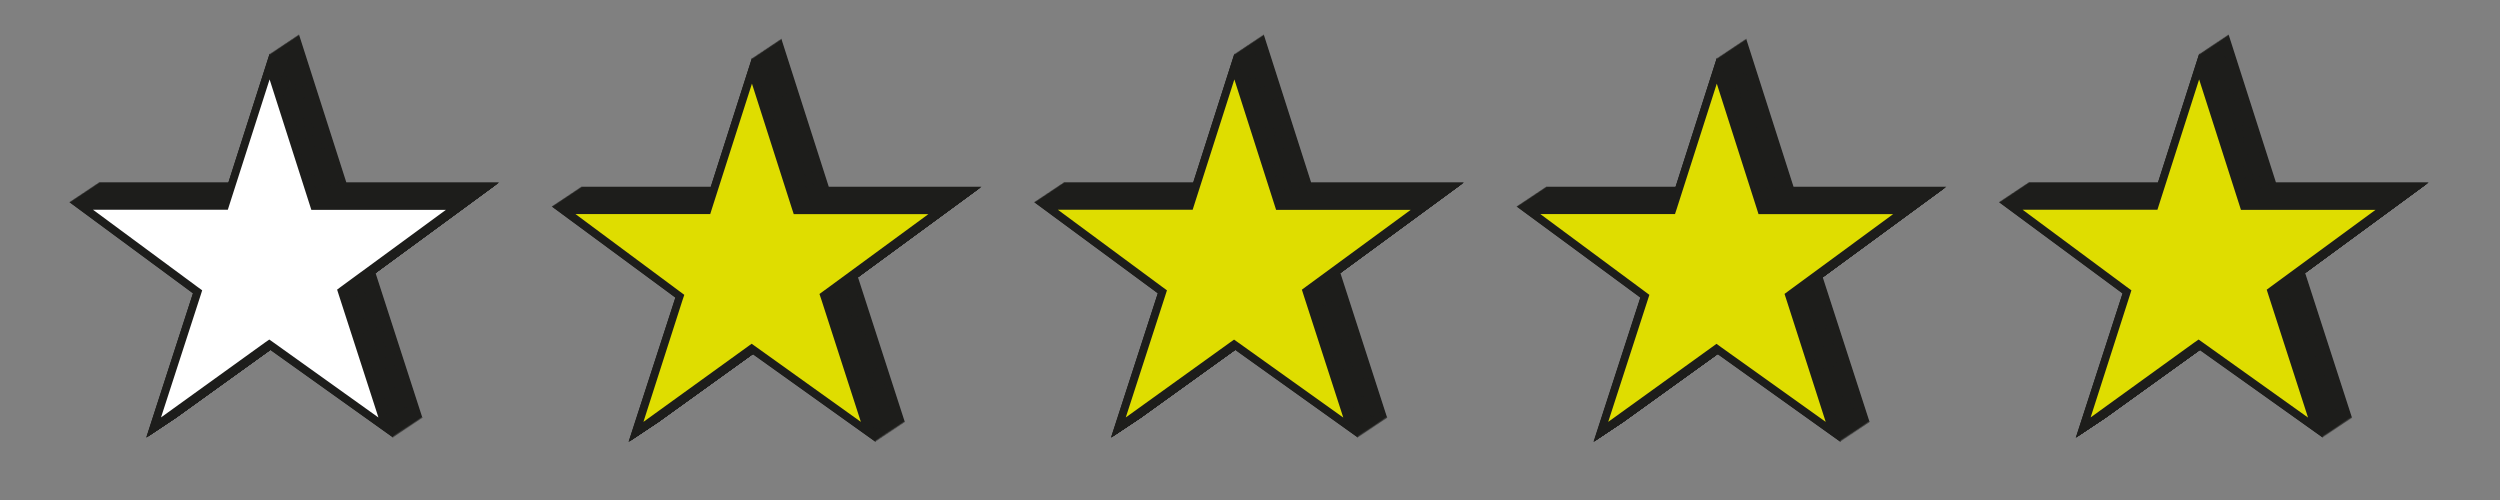 <svg xmlns="http://www.w3.org/2000/svg" viewBox="0 0 320 64"><rect x="0" y="0" width="320" height="64" fill="#808080" stroke="none"/><defs><style>.cls-1{fill:#1d1d1b;}.cls-2{fill:#fff;}.cls-3{fill:#dfdd00;}</style></defs><g id="Stars"><polygon class="cls-1" points="12.63 23.35 32.18 23.35 38.26 4.39 44.33 23.35 63.88 23.35 48.07 34.95 54.08 53.52 38.22 42.19 22.47 53.52 28.45 35.04 12.63 23.35"/><polygon class="cls-1" points="12.55 23.4 32.11 23.4 38.18 4.44 44.25 23.4 63.81 23.4 48 35 54 53.57 38.14 42.24 22.39 53.57 28.38 35.09 12.55 23.4"/><polygon class="cls-1" points="12.48 23.45 32.03 23.45 38.1 4.49 44.18 23.45 63.73 23.45 47.92 35.05 53.93 53.62 38.07 42.29 22.32 53.62 28.3 35.14 12.48 23.45"/><polygon class="cls-1" points="12.4 23.5 31.96 23.5 38.03 4.54 44.1 23.5 63.66 23.5 47.85 35.1 53.85 53.67 37.99 42.34 22.24 53.67 28.23 35.19 12.4 23.5"/><polygon class="cls-1" points="12.33 23.55 31.88 23.55 37.95 4.59 44.03 23.55 63.59 23.55 47.77 35.15 53.78 53.72 37.92 42.39 22.17 53.72 28.16 35.24 12.33 23.55"/><polygon class="cls-1" points="12.25 23.6 31.81 23.6 37.88 4.64 43.95 23.6 63.51 23.6 47.7 35.2 53.7 53.77 37.84 42.44 22.09 53.77 28.08 35.29 12.25 23.6"/><polygon class="cls-1" points="12.18 23.65 31.73 23.65 37.8 4.69 43.88 23.65 63.44 23.65 47.62 35.25 53.63 53.82 37.77 42.49 22.02 53.82 28 35.34 12.18 23.65"/><polygon class="cls-1" points="12.1 23.7 31.66 23.7 37.73 4.74 43.8 23.7 63.36 23.7 47.55 35.3 53.55 53.87 37.69 42.54 21.94 53.87 27.93 35.39 12.1 23.7"/><polygon class="cls-1" points="12.03 23.75 31.58 23.75 37.66 4.79 43.73 23.75 63.28 23.75 47.47 35.35 53.48 53.92 37.62 42.59 21.87 53.92 27.86 35.44 12.03 23.75"/><polygon class="cls-1" points="11.95 23.8 31.51 23.8 37.58 4.84 43.65 23.8 63.21 23.8 47.4 35.4 53.4 53.97 37.54 42.64 21.79 53.97 27.78 35.49 11.95 23.8"/><polygon class="cls-1" points="11.88 23.85 31.43 23.85 37.51 4.89 43.58 23.85 63.13 23.85 47.32 35.45 53.33 54.02 37.47 42.69 21.72 54.02 27.7 35.54 11.88 23.85"/><polygon class="cls-1" points="11.8 23.9 31.36 23.9 37.43 4.94 43.5 23.9 63.06 23.9 47.25 35.5 53.25 54.07 37.39 42.74 21.64 54.07 27.63 35.59 11.8 23.9"/><polygon class="cls-1" points="11.73 23.95 31.28 23.95 37.35 4.99 43.43 23.95 62.98 23.95 47.17 35.55 53.18 54.12 37.32 42.79 21.57 54.12 27.55 35.64 11.73 23.95"/><polygon class="cls-1" points="11.65 24 31.21 24 37.28 5.04 43.35 24 62.91 24 47.1 35.6 53.1 54.17 37.24 42.84 21.49 54.17 27.48 35.69 11.65 24"/><polygon class="cls-1" points="11.58 24.05 31.13 24.05 37.2 5.09 43.28 24.05 62.84 24.05 47.02 35.65 53.03 54.22 37.17 42.89 21.42 54.22 27.41 35.74 11.58 24.05"/><polygon class="cls-1" points="11.5 24.1 31.06 24.1 37.13 5.14 43.2 24.1 62.76 24.1 46.95 35.7 52.95 54.27 37.09 42.94 21.34 54.27 27.33 35.79 11.5 24.1"/><polygon class="cls-1" points="11.43 24.15 30.98 24.15 37.05 5.19 43.13 24.15 62.69 24.15 46.87 35.75 52.88 54.32 37.02 42.99 21.27 54.32 27.25 35.84 11.43 24.15"/><polygon class="cls-1" points="11.35 24.2 30.91 24.2 36.98 5.24 43.05 24.2 62.61 24.2 46.8 35.8 52.8 54.37 36.94 43.04 21.19 54.37 27.18 35.89 11.35 24.2"/><polygon class="cls-1" points="11.28 24.25 30.83 24.25 36.91 5.29 42.98 24.25 62.53 24.25 46.72 35.85 52.73 54.42 36.87 43.09 21.12 54.42 27.11 35.94 11.28 24.25"/><polygon class="cls-1" points="11.2 24.3 30.76 24.3 36.83 5.34 42.9 24.3 62.46 24.3 46.65 35.9 52.65 54.47 36.79 43.14 21.04 54.47 27.03 35.99 11.2 24.3"/><polygon class="cls-1" points="11.13 24.35 30.68 24.35 36.76 5.39 42.83 24.35 62.38 24.35 46.57 35.95 52.58 54.52 36.72 43.19 20.97 54.52 26.95 36.04 11.13 24.35"/><polygon class="cls-1" points="11.05 24.4 30.61 24.4 36.68 5.44 42.75 24.4 62.31 24.4 46.5 36 52.5 54.57 36.64 43.24 20.89 54.57 26.88 36.09 11.05 24.4"/><polygon class="cls-1" points="10.98 24.45 30.53 24.45 36.6 5.49 42.68 24.45 62.23 24.45 46.42 36.05 52.43 54.62 36.57 43.29 20.82 54.62 26.8 36.14 10.98 24.45"/><polygon class="cls-1" points="10.9 24.5 30.46 24.5 36.53 5.54 42.6 24.5 62.16 24.5 46.35 36.1 52.35 54.67 36.49 43.34 20.74 54.67 26.73 36.19 10.9 24.5"/><polygon class="cls-1" points="10.83 24.55 30.38 24.55 36.45 5.59 42.53 24.55 62.09 24.55 46.27 36.15 52.28 54.72 36.42 43.39 20.67 54.72 26.66 36.24 10.83 24.55"/><polygon class="cls-1" points="10.75 24.6 30.31 24.6 36.38 5.64 42.45 24.6 62.01 24.6 46.2 36.2 52.2 54.77 36.34 43.44 20.59 54.77 26.58 36.29 10.75 24.6"/><polygon class="cls-1" points="10.68 24.65 30.23 24.65 36.3 5.69 42.38 24.65 61.94 24.65 46.12 36.25 52.13 54.82 36.27 43.49 20.52 54.82 26.5 36.34 10.68 24.65"/><polygon class="cls-1" points="10.6 24.7 30.16 24.7 36.23 5.74 42.3 24.7 61.86 24.7 46.05 36.3 52.05 54.87 36.19 43.54 20.44 54.87 26.43 36.39 10.6 24.7"/><polygon class="cls-1" points="10.53 24.75 30.08 24.75 36.16 5.79 42.23 24.75 61.78 24.75 45.97 36.35 51.98 54.92 36.12 43.59 20.37 54.92 26.36 36.44 10.53 24.75"/><polygon class="cls-1" points="10.45 24.8 30.01 24.8 36.08 5.84 42.15 24.8 61.71 24.8 45.9 36.4 51.9 54.97 36.04 43.64 20.29 54.97 26.28 36.49 10.45 24.8"/><polygon class="cls-1" points="10.38 24.85 29.93 24.85 36.01 5.89 42.08 24.85 61.63 24.85 45.82 36.45 51.83 55.02 35.97 43.69 20.22 55.02 26.2 36.54 10.38 24.85"/><polygon class="cls-1" points="10.3 24.9 29.86 24.9 35.93 5.94 42 24.9 61.56 24.9 45.75 36.5 51.75 55.07 35.89 43.74 20.14 55.07 26.13 36.59 10.3 24.9"/><polygon class="cls-1" points="10.23 24.95 29.78 24.95 35.85 5.99 41.93 24.95 61.48 24.95 45.67 36.55 51.68 55.12 35.82 43.79 20.07 55.12 26.05 36.64 10.23 24.95"/><polygon class="cls-1" points="10.15 25 29.71 25 35.78 6.04 41.85 25 61.41 25 45.6 36.6 51.6 55.17 35.74 43.84 19.99 55.17 25.98 36.69 10.15 25"/><polygon class="cls-1" points="10.08 25.05 29.63 25.05 35.7 6.09 41.78 25.05 61.34 25.05 45.52 36.65 51.53 55.22 35.67 43.89 19.92 55.22 25.91 36.74 10.08 25.05"/><polygon class="cls-1" points="10 25.1 29.56 25.1 35.63 6.14 41.7 25.1 61.26 25.1 45.45 36.7 51.45 55.27 35.59 43.94 19.84 55.27 25.83 36.79 10 25.1"/><polygon class="cls-1" points="9.93 25.15 29.48 25.15 35.55 6.19 41.63 25.15 61.19 25.15 45.37 36.75 51.38 55.32 35.52 43.99 19.77 55.32 25.75 36.84 9.93 25.15"/><polygon class="cls-1" points="9.85 25.2 29.41 25.2 35.48 6.24 41.55 25.2 61.11 25.2 45.3 36.8 51.3 55.37 35.44 44.04 19.69 55.37 25.68 36.89 9.85 25.2"/><polygon class="cls-1" points="9.78 25.25 29.33 25.25 35.41 6.29 41.48 25.25 61.03 25.25 45.22 36.85 51.23 55.42 35.37 44.09 19.62 55.42 25.61 36.94 9.78 25.25"/><polygon class="cls-1" points="9.7 25.3 29.26 25.3 35.33 6.34 41.4 25.3 60.96 25.3 45.15 36.9 51.15 55.47 35.29 44.14 19.54 55.47 25.53 36.99 9.7 25.3"/><polygon class="cls-1" points="9.63 25.35 29.18 25.35 35.26 6.39 41.33 25.35 60.88 25.35 45.07 36.95 51.08 55.52 35.22 44.19 19.47 55.52 25.45 37.04 9.63 25.35"/><polygon class="cls-1" points="9.55 25.4 29.11 25.4 35.18 6.44 41.25 25.4 60.81 25.4 45 37 51 55.57 35.14 44.24 19.39 55.57 25.38 37.09 9.55 25.4"/><polygon class="cls-1" points="9.48 25.45 29.03 25.45 35.1 6.49 41.18 25.45 60.73 25.45 44.92 37.05 50.93 55.62 35.07 44.29 19.32 55.62 25.3 37.14 9.48 25.45"/><polygon class="cls-1" points="9.4 25.5 28.96 25.5 35.03 6.54 41.1 25.5 60.66 25.5 44.85 37.1 50.85 55.67 34.99 44.34 19.24 55.67 25.23 37.19 9.4 25.5"/><polygon class="cls-1" points="9.33 25.55 28.88 25.55 34.95 6.59 41.03 25.55 60.59 25.55 44.77 37.15 50.78 55.72 34.92 44.39 19.17 55.72 25.16 37.24 9.33 25.55"/><polygon class="cls-1" points="9.25 25.6 28.81 25.6 34.88 6.64 40.95 25.6 60.51 25.6 44.7 37.2 50.7 55.77 34.84 44.44 19.09 55.77 25.08 37.29 9.25 25.6"/><polygon class="cls-1" points="9.18 25.65 28.73 25.65 34.8 6.69 40.88 25.65 60.44 25.65 44.62 37.25 50.63 55.82 34.77 44.49 19.02 55.82 25 37.34 9.18 25.65"/><polygon class="cls-1" points="9.1 25.7 28.66 25.7 34.73 6.74 40.8 25.7 60.36 25.7 44.55 37.3 50.55 55.87 34.69 44.54 18.94 55.87 24.93 37.39 9.1 25.7"/><polygon class="cls-1" points="9.03 25.75 28.58 25.75 34.66 6.79 40.73 25.75 60.28 25.75 44.47 37.35 50.48 55.92 34.62 44.59 18.87 55.92 24.86 37.44 9.03 25.75"/><polygon class="cls-1" points="8.95 25.8 28.51 25.8 34.58 6.84 40.65 25.8 60.21 25.8 44.4 37.4 50.4 55.97 34.54 44.64 18.79 55.97 24.78 37.49 8.95 25.8"/><polygon class="cls-1" points="8.88 25.85 28.43 25.85 34.51 6.89 40.58 25.85 60.13 25.85 44.32 37.45 50.33 56.02 34.47 44.69 18.72 56.02 24.7 37.54 8.88 25.85"/><polygon class="cls-2" points="34.47 44.07 19.66 54.72 25.29 37.35 10.39 26.35 28.8 26.35 34.51 8.53 40.21 26.35 58.61 26.35 43.73 37.26 49.39 54.73 34.47 44.07"/><path class="cls-1" d="M34.51,10.17l5.12,16,.22.69H57.08L43.73,36.64l-.58.43.22.69,5.07,15.68L35.05,43.87l-.58-.41-.59.41L20.61,53.43l5.05-15.58.22-.69-.58-.42L11.91,26.85H29.16l.22-.69,5.13-16m0-3.28-6.08,19H8.88L24.7,37.54,18.72,56,34.47,44.69,50.33,56l-6-18.57,15.81-11.6H40.58l-6.07-19Z"/><polygon class="cls-1" points="74.37 23.9 93.93 23.9 100 4.93 106.08 23.9 125.63 23.9 109.82 35.49 115.83 54.06 99.97 42.73 84.22 54.06 90.2 35.59 74.37 23.9"/><polygon class="cls-1" points="74.3 23.95 93.85 23.95 99.93 4.99 106 23.95 125.56 23.95 109.74 35.55 115.75 54.12 99.89 42.78 84.14 54.12 90.13 35.63 74.3 23.95"/><polygon class="cls-1" points="74.22 24 93.78 24 99.85 5.04 105.93 24 125.48 24 109.67 35.59 115.67 54.16 99.82 42.83 84.07 54.16 90.05 35.69 74.22 24"/><polygon class="cls-1" points="74.15 24.05 93.7 24.05 99.78 5.08 105.85 24.05 125.41 24.05 109.59 35.65 115.6 54.22 99.74 42.88 83.99 54.22 89.98 35.73 74.15 24.05"/><polygon class="cls-1" points="74.07 24.1 93.63 24.1 99.7 5.13 105.78 24.1 125.33 24.1 109.52 35.7 115.53 54.27 99.67 42.93 83.92 54.27 89.9 35.78 74.07 24.1"/><polygon class="cls-1" points="74 24.15 93.55 24.15 99.63 5.18 105.7 24.15 125.26 24.15 109.44 35.74 115.45 54.31 99.59 42.98 83.84 54.31 89.83 35.84 74 24.15"/><polygon class="cls-1" points="73.92 24.2 93.48 24.2 99.55 5.24 105.63 24.2 125.18 24.2 109.37 35.8 115.38 54.37 99.52 43.03 83.77 54.37 89.75 35.88 73.92 24.2"/><polygon class="cls-1" points="73.85 24.25 93.4 24.25 99.48 5.29 105.55 24.25 125.11 24.25 109.29 35.84 115.3 54.41 99.44 43.08 83.69 54.41 89.68 35.94 73.85 24.25"/><polygon class="cls-1" points="73.77 24.3 93.33 24.3 99.4 5.33 105.48 24.3 125.03 24.3 109.22 35.9 115.22 54.47 99.37 43.13 83.62 54.47 89.6 35.98 73.77 24.3"/><polygon class="cls-1" points="73.7 24.35 93.25 24.35 99.33 5.38 105.4 24.35 124.96 24.35 109.14 35.95 115.15 54.52 99.29 43.18 83.54 54.52 89.53 36.03 73.7 24.35"/><polygon class="cls-1" points="73.62 24.4 93.18 24.4 99.25 5.43 105.33 24.4 124.88 24.4 109.07 35.99 115.08 54.56 99.22 43.23 83.47 54.56 89.45 36.09 73.62 24.4"/><polygon class="cls-1" points="73.55 24.45 93.1 24.45 99.18 5.49 105.25 24.45 124.81 24.45 108.99 36.05 115 54.62 99.14 43.28 83.39 54.62 89.38 36.13 73.55 24.45"/><polygon class="cls-1" points="73.47 24.5 93.03 24.5 99.1 5.54 105.18 24.5 124.73 24.5 108.92 36.09 114.92 54.66 99.07 43.33 83.32 54.66 89.3 36.19 73.47 24.5"/><polygon class="cls-1" points="73.4 24.55 92.95 24.55 99.03 5.58 105.1 24.55 124.66 24.55 108.84 36.15 114.85 54.72 98.99 43.38 83.24 54.72 89.23 36.23 73.4 24.55"/><polygon class="cls-1" points="73.32 24.6 92.88 24.6 98.95 5.63 105.03 24.6 124.58 24.6 108.77 36.2 114.78 54.77 98.92 43.43 83.17 54.77 89.15 36.28 73.32 24.6"/><polygon class="cls-1" points="73.25 24.65 92.8 24.65 98.88 5.68 104.95 24.65 124.51 24.65 108.69 36.24 114.7 54.81 98.84 43.48 83.09 54.81 89.08 36.34 73.25 24.65"/><polygon class="cls-1" points="73.17 24.7 92.73 24.7 98.8 5.74 104.88 24.7 124.43 24.7 108.62 36.3 114.63 54.87 98.77 43.53 83.02 54.87 89 36.38 73.17 24.7"/><polygon class="cls-1" points="73.1 24.75 92.65 24.75 98.73 5.79 104.8 24.75 124.36 24.75 108.54 36.34 114.55 54.91 98.69 43.58 82.94 54.91 88.93 36.44 73.1 24.75"/><polygon class="cls-1" points="73.02 24.8 92.58 24.8 98.65 5.83 104.73 24.8 124.28 24.8 108.47 36.4 114.47 54.97 98.62 43.63 82.87 54.97 88.85 36.48 73.02 24.8"/><polygon class="cls-1" points="72.95 24.85 92.5 24.85 98.58 5.88 104.65 24.85 124.21 24.85 108.39 36.45 114.4 55.02 98.54 43.68 82.79 55.02 88.78 36.53 72.95 24.85"/><polygon class="cls-1" points="72.87 24.9 92.43 24.9 98.5 5.93 104.58 24.9 124.13 24.9 108.32 36.49 114.33 55.06 98.47 43.73 82.72 55.06 88.7 36.59 72.87 24.9"/><polygon class="cls-1" points="72.8 24.95 92.35 24.95 98.43 5.99 104.5 24.95 124.06 24.95 108.24 36.55 114.25 55.12 98.39 43.78 82.64 55.12 88.63 36.63 72.8 24.95"/><polygon class="cls-1" points="72.72 25 92.28 25 98.35 6.04 104.43 25 123.98 25 108.17 36.59 114.17 55.16 98.32 43.83 82.57 55.16 88.55 36.69 72.72 25"/><polygon class="cls-1" points="72.65 25.05 92.2 25.05 98.28 6.08 104.35 25.05 123.91 25.05 108.09 36.65 114.1 55.22 98.24 43.88 82.49 55.22 88.48 36.73 72.65 25.05"/><polygon class="cls-1" points="72.57 25.1 92.13 25.1 98.2 6.13 104.28 25.1 123.83 25.1 108.02 36.7 114.03 55.27 98.17 43.93 82.42 55.27 88.4 36.78 72.57 25.1"/><polygon class="cls-1" points="72.5 25.15 92.05 25.15 98.13 6.18 104.2 25.15 123.76 25.15 107.94 36.74 113.95 55.31 98.09 43.98 82.34 55.31 88.33 36.84 72.5 25.15"/><polygon class="cls-1" points="72.42 25.2 91.98 25.2 98.05 6.24 104.13 25.2 123.68 25.2 107.87 36.8 113.88 55.37 98.02 44.03 82.27 55.37 88.25 36.88 72.42 25.2"/><polygon class="cls-1" points="72.35 25.25 91.9 25.25 97.98 6.29 104.05 25.25 123.61 25.25 107.79 36.84 113.8 55.41 97.94 44.08 82.19 55.41 88.18 36.94 72.35 25.25"/><polygon class="cls-1" points="72.27 25.3 91.83 25.3 97.9 6.33 103.98 25.3 123.53 25.3 107.72 36.9 113.72 55.47 97.87 44.13 82.12 55.47 88.1 36.98 72.27 25.3"/><polygon class="cls-1" points="72.2 25.35 91.75 25.35 97.83 6.38 103.9 25.35 123.46 25.35 107.64 36.95 113.65 55.52 97.79 44.18 82.04 55.52 88.03 37.03 72.2 25.35"/><polygon class="cls-1" points="72.12 25.4 91.68 25.4 97.75 6.43 103.83 25.4 123.38 25.4 107.57 36.99 113.58 55.56 97.72 44.23 81.97 55.56 87.95 37.09 72.12 25.4"/><polygon class="cls-1" points="72.05 25.45 91.6 25.45 97.68 6.49 103.75 25.45 123.31 25.45 107.49 37.05 113.5 55.62 97.64 44.28 81.89 55.62 87.88 37.13 72.05 25.45"/><polygon class="cls-1" points="71.97 25.5 91.53 25.5 97.6 6.54 103.68 25.5 123.23 25.5 107.42 37.09 113.42 55.66 97.57 44.33 81.82 55.66 87.8 37.19 71.97 25.5"/><polygon class="cls-1" points="71.9 25.55 91.45 25.55 97.53 6.58 103.6 25.55 123.16 25.55 107.34 37.15 113.35 55.72 97.49 44.38 81.74 55.72 87.73 37.23 71.9 25.55"/><polygon class="cls-1" points="71.82 25.6 91.38 25.6 97.45 6.63 103.53 25.6 123.08 25.6 107.27 37.2 113.28 55.77 97.42 44.43 81.67 55.77 87.65 37.28 71.82 25.6"/><polygon class="cls-1" points="71.75 25.65 91.3 25.65 97.38 6.68 103.45 25.65 123.01 25.65 107.19 37.24 113.2 55.81 97.34 44.48 81.59 55.81 87.58 37.34 71.75 25.65"/><polygon class="cls-1" points="71.67 25.7 91.23 25.7 97.3 6.74 103.38 25.7 122.93 25.7 107.12 37.3 113.13 55.87 97.27 44.53 81.52 55.87 87.5 37.38 71.67 25.7"/><polygon class="cls-1" points="71.6 25.75 91.15 25.75 97.23 6.79 103.3 25.75 122.86 25.75 107.04 37.34 113.05 55.91 97.19 44.58 81.44 55.91 87.43 37.44 71.6 25.75"/><polygon class="cls-1" points="71.52 25.8 91.08 25.8 97.15 6.83 103.23 25.8 122.78 25.8 106.97 37.4 112.97 55.97 97.12 44.63 81.37 55.97 87.35 37.48 71.52 25.8"/><polygon class="cls-1" points="71.45 25.85 91 25.85 97.08 6.88 103.15 25.85 122.71 25.85 106.89 37.45 112.9 56.02 97.04 44.68 81.29 56.02 87.28 37.53 71.45 25.85"/><polygon class="cls-1" points="71.37 25.9 90.93 25.9 97 6.93 103.08 25.9 122.63 25.9 106.82 37.49 112.83 56.06 96.97 44.73 81.22 56.06 87.2 37.59 71.37 25.9"/><polygon class="cls-1" points="71.3 25.95 90.85 25.95 96.93 6.99 103 25.95 122.56 25.95 106.74 37.55 112.75 56.12 96.89 44.78 81.14 56.12 87.13 37.63 71.3 25.95"/><polygon class="cls-1" points="71.22 26 90.78 26 96.85 7.04 102.93 26 122.48 26 106.67 37.59 112.67 56.16 96.82 44.83 81.07 56.16 87.05 37.69 71.22 26"/><polygon class="cls-1" points="71.15 26.05 90.7 26.05 96.78 7.08 102.85 26.05 122.41 26.05 106.59 37.65 112.6 56.22 96.74 44.88 80.99 56.22 86.98 37.73 71.15 26.05"/><polygon class="cls-1" points="71.07 26.1 90.63 26.1 96.7 7.13 102.78 26.1 122.33 26.1 106.52 37.7 112.53 56.27 96.67 44.93 80.92 56.27 86.9 37.78 71.07 26.1"/><polygon class="cls-1" points="71 26.15 90.55 26.15 96.63 7.18 102.7 26.15 122.26 26.15 106.44 37.74 112.45 56.31 96.59 44.98 80.84 56.31 86.83 37.84 71 26.15"/><polygon class="cls-1" points="70.92 26.2 90.48 26.2 96.55 7.24 102.63 26.2 122.18 26.2 106.37 37.8 112.38 56.37 96.52 45.03 80.77 56.37 86.75 37.88 70.92 26.2"/><polygon class="cls-1" points="70.85 26.25 90.4 26.25 96.48 7.29 102.55 26.25 122.11 26.25 106.29 37.84 112.3 56.41 96.44 45.08 80.69 56.41 86.68 37.94 70.85 26.25"/><polygon class="cls-1" points="70.77 26.3 90.33 26.3 96.4 7.33 102.48 26.3 122.03 26.3 106.22 37.9 112.22 56.47 96.37 45.13 80.62 56.47 86.6 37.98 70.77 26.3"/><polygon class="cls-1" points="70.7 26.35 90.25 26.35 96.33 7.38 102.4 26.35 121.96 26.35 106.14 37.95 112.15 56.52 96.29 45.18 80.54 56.52 86.53 38.03 70.7 26.35"/><polygon class="cls-1" points="70.62 26.4 90.18 26.4 96.25 7.43 102.33 26.4 121.88 26.4 106.07 37.99 112.08 56.56 96.22 45.23 80.47 56.56 86.45 38.09 70.62 26.4"/><polygon class="cls-3" points="96.21 44.62 81.41 55.27 87.04 37.9 72.14 26.9 90.54 26.9 96.25 9.07 101.96 26.9 120.36 26.9 105.48 37.81 111.13 55.28 96.21 44.62"/><path class="cls-1" d="M96.25,10.71l5.12,16,.23.7h17.23l-13.35,9.79-.59.43.23.68L110.19,54,96.8,44.42,96.21,44l-.58.42L82.36,54l5-15.58.23-.68-.58-.43L73.66,27.4H90.91l.22-.7,5.12-16m0-3.27-6.07,19H70.62L86.45,38.09l-6,18.47L96.22,45.23l15.86,11.33-6-18.56,15.81-11.6H102.33l-6.08-19Z"/><polygon class="cls-1" points="136.12 23.35 155.68 23.35 161.75 4.39 167.82 23.35 187.38 23.35 171.57 34.95 177.57 53.52 161.71 42.19 145.96 53.52 151.95 35.04 136.12 23.35"/><polygon class="cls-1" points="136.04 23.4 155.6 23.4 161.68 4.44 167.75 23.4 187.31 23.4 171.49 35 177.5 53.57 161.64 42.24 145.89 53.57 151.87 35.09 136.04 23.4"/><polygon class="cls-1" points="135.97 23.45 155.53 23.45 161.6 4.49 167.67 23.45 187.23 23.45 171.42 35.05 177.42 53.62 161.56 42.29 145.81 53.62 151.8 35.14 135.97 23.45"/><polygon class="cls-1" points="135.9 23.5 155.45 23.5 161.53 4.54 167.6 23.5 187.16 23.5 171.34 35.1 177.35 53.67 161.49 42.34 145.74 53.67 151.72 35.19 135.9 23.5"/><polygon class="cls-1" points="135.82 23.55 155.38 23.55 161.45 4.59 167.52 23.55 187.08 23.55 171.27 35.15 177.27 53.72 161.41 42.39 145.66 53.72 151.65 35.24 135.82 23.55"/><polygon class="cls-1" points="135.75 23.6 155.3 23.6 161.38 4.64 167.45 23.6 187 23.6 171.19 35.2 177.2 53.77 161.34 42.44 145.59 53.77 151.57 35.29 135.75 23.6"/><polygon class="cls-1" points="135.67 23.65 155.23 23.65 161.3 4.69 167.37 23.65 186.93 23.65 171.12 35.25 177.12 53.82 161.26 42.49 145.51 53.82 151.5 35.34 135.67 23.65"/><polygon class="cls-1" points="135.59 23.7 155.15 23.7 161.22 4.74 167.3 23.7 186.85 23.7 171.04 35.3 177.05 53.87 161.19 42.54 145.44 53.87 151.42 35.39 135.59 23.7"/><polygon class="cls-1" points="135.52 23.75 155.08 23.75 161.15 4.79 167.22 23.75 186.78 23.75 170.97 35.35 176.97 53.92 161.11 42.59 145.36 53.92 151.35 35.44 135.52 23.75"/><polygon class="cls-1" points="135.44 23.8 155 23.8 161.07 4.84 167.15 23.8 186.71 23.8 170.89 35.4 176.9 53.97 161.04 42.64 145.29 53.97 151.27 35.49 135.44 23.8"/><polygon class="cls-1" points="135.37 23.85 154.93 23.85 161 4.89 167.07 23.85 186.63 23.85 170.82 35.45 176.82 54.02 160.96 42.69 145.21 54.02 151.2 35.54 135.37 23.85"/><polygon class="cls-1" points="135.29 23.9 154.85 23.9 160.93 4.94 167 23.9 186.56 23.9 170.74 35.5 176.75 54.07 160.89 42.74 145.14 54.07 151.12 35.59 135.29 23.9"/><polygon class="cls-1" points="135.22 23.95 154.78 23.95 160.85 4.99 166.92 23.95 186.48 23.95 170.67 35.55 176.67 54.12 160.81 42.79 145.06 54.12 151.05 35.64 135.22 23.95"/><polygon class="cls-1" points="135.15 24 154.7 24 160.78 5.04 166.85 24 186.41 24 170.59 35.6 176.6 54.17 160.74 42.84 144.99 54.17 150.97 35.69 135.15 24"/><polygon class="cls-1" points="135.07 24.05 154.63 24.05 160.7 5.09 166.77 24.05 186.33 24.05 170.52 35.65 176.52 54.22 160.66 42.89 144.91 54.22 150.9 35.74 135.07 24.05"/><polygon class="cls-1" points="135 24.1 154.55 24.1 160.63 5.14 166.7 24.1 186.25 24.1 170.44 35.7 176.45 54.27 160.59 42.94 144.84 54.27 150.82 35.79 135 24.1"/><polygon class="cls-1" points="134.92 24.15 154.48 24.15 160.55 5.19 166.62 24.15 186.18 24.15 170.37 35.75 176.37 54.32 160.51 42.99 144.76 54.32 150.75 35.84 134.92 24.15"/><polygon class="cls-1" points="134.84 24.2 154.4 24.2 160.47 5.24 166.55 24.2 186.1 24.2 170.29 35.8 176.3 54.37 160.44 43.04 144.69 54.37 150.67 35.89 134.84 24.2"/><polygon class="cls-1" points="134.77 24.25 154.33 24.25 160.4 5.29 166.47 24.25 186.03 24.25 170.22 35.85 176.22 54.42 160.36 43.09 144.61 54.42 150.6 35.94 134.77 24.25"/><polygon class="cls-1" points="134.69 24.3 154.25 24.3 160.32 5.34 166.4 24.3 185.96 24.3 170.14 35.9 176.15 54.47 160.29 43.14 144.54 54.47 150.52 35.99 134.69 24.3"/><polygon class="cls-1" points="134.62 24.35 154.18 24.35 160.25 5.39 166.32 24.35 185.88 24.35 170.07 35.95 176.07 54.52 160.21 43.19 144.46 54.52 150.45 36.04 134.62 24.35"/><polygon class="cls-1" points="134.54 24.4 154.1 24.4 160.18 5.44 166.25 24.4 185.81 24.4 169.99 36 176 54.57 160.14 43.24 144.39 54.57 150.37 36.09 134.54 24.4"/><polygon class="cls-1" points="134.47 24.45 154.03 24.45 160.1 5.49 166.17 24.45 185.73 24.45 169.92 36.05 175.92 54.62 160.06 43.29 144.31 54.62 150.3 36.14 134.47 24.45"/><polygon class="cls-1" points="134.4 24.5 153.95 24.5 160.03 5.54 166.1 24.5 185.66 24.5 169.84 36.1 175.85 54.67 159.99 43.34 144.24 54.67 150.22 36.19 134.4 24.5"/><polygon class="cls-1" points="134.32 24.55 153.88 24.55 159.95 5.59 166.02 24.55 185.58 24.55 169.77 36.15 175.77 54.72 159.91 43.39 144.16 54.72 150.15 36.24 134.32 24.55"/><polygon class="cls-1" points="134.25 24.6 153.8 24.6 159.88 5.64 165.95 24.6 185.5 24.6 169.69 36.2 175.7 54.77 159.84 43.44 144.09 54.77 150.07 36.29 134.25 24.6"/><polygon class="cls-1" points="134.17 24.65 153.73 24.65 159.8 5.69 165.87 24.65 185.43 24.65 169.62 36.25 175.62 54.82 159.76 43.49 144.01 54.82 150 36.34 134.17 24.65"/><polygon class="cls-1" points="134.09 24.7 153.65 24.7 159.72 5.74 165.8 24.7 185.35 24.7 169.54 36.3 175.55 54.87 159.69 43.54 143.94 54.87 149.92 36.39 134.09 24.7"/><polygon class="cls-1" points="134.02 24.75 153.58 24.75 159.65 5.79 165.72 24.75 185.28 24.75 169.47 36.35 175.47 54.92 159.61 43.59 143.86 54.92 149.85 36.44 134.02 24.75"/><polygon class="cls-1" points="133.94 24.8 153.5 24.8 159.57 5.84 165.65 24.8 185.21 24.8 169.39 36.4 175.4 54.97 159.54 43.64 143.79 54.97 149.77 36.49 133.94 24.8"/><polygon class="cls-1" points="133.87 24.85 153.43 24.85 159.5 5.89 165.57 24.85 185.13 24.85 169.32 36.45 175.32 55.02 159.46 43.69 143.71 55.02 149.7 36.54 133.87 24.85"/><polygon class="cls-1" points="133.79 24.9 153.35 24.9 159.43 5.94 165.5 24.9 185.06 24.9 169.24 36.5 175.25 55.07 159.39 43.74 143.64 55.07 149.62 36.59 133.79 24.9"/><polygon class="cls-1" points="133.72 24.95 153.28 24.95 159.35 5.99 165.42 24.95 184.98 24.95 169.17 36.55 175.17 55.12 159.31 43.79 143.56 55.12 149.55 36.64 133.72 24.95"/><polygon class="cls-1" points="133.65 25 153.2 25 159.28 6.04 165.35 25 184.91 25 169.09 36.6 175.1 55.17 159.24 43.84 143.49 55.17 149.47 36.69 133.65 25"/><polygon class="cls-1" points="133.57 25.05 153.13 25.05 159.2 6.09 165.27 25.05 184.83 25.05 169.02 36.65 175.02 55.22 159.16 43.89 143.41 55.22 149.4 36.74 133.57 25.05"/><polygon class="cls-1" points="133.5 25.1 153.05 25.1 159.13 6.14 165.2 25.1 184.75 25.1 168.94 36.7 174.95 55.27 159.09 43.94 143.34 55.27 149.32 36.79 133.5 25.1"/><polygon class="cls-1" points="133.42 25.15 152.98 25.15 159.05 6.19 165.12 25.15 184.68 25.15 168.87 36.75 174.87 55.32 159.01 43.99 143.26 55.32 149.25 36.84 133.42 25.15"/><polygon class="cls-1" points="133.34 25.2 152.9 25.2 158.97 6.24 165.05 25.2 184.6 25.2 168.79 36.8 174.8 55.37 158.94 44.04 143.19 55.37 149.17 36.89 133.34 25.2"/><polygon class="cls-1" points="133.27 25.25 152.83 25.25 158.9 6.29 164.97 25.25 184.53 25.25 168.72 36.85 174.72 55.42 158.86 44.09 143.11 55.42 149.1 36.94 133.27 25.25"/><polygon class="cls-1" points="133.19 25.3 152.75 25.3 158.82 6.34 164.9 25.3 184.46 25.3 168.64 36.9 174.65 55.47 158.79 44.14 143.04 55.47 149.02 36.99 133.19 25.3"/><polygon class="cls-1" points="133.12 25.35 152.68 25.35 158.75 6.39 164.82 25.35 184.38 25.35 168.57 36.95 174.57 55.52 158.71 44.19 142.96 55.52 148.95 37.04 133.12 25.35"/><polygon class="cls-1" points="133.04 25.4 152.6 25.4 158.68 6.44 164.75 25.4 184.31 25.4 168.49 37 174.5 55.57 158.64 44.24 142.89 55.57 148.87 37.09 133.04 25.4"/><polygon class="cls-1" points="132.97 25.45 152.53 25.45 158.6 6.49 164.67 25.45 184.23 25.45 168.42 37.05 174.42 55.62 158.56 44.29 142.81 55.62 148.8 37.14 132.97 25.45"/><polygon class="cls-1" points="132.9 25.5 152.45 25.5 158.53 6.54 164.6 25.5 184.16 25.5 168.34 37.1 174.35 55.67 158.49 44.34 142.74 55.67 148.72 37.19 132.9 25.5"/><polygon class="cls-1" points="132.82 25.55 152.38 25.55 158.45 6.59 164.52 25.55 184.08 25.55 168.27 37.15 174.27 55.72 158.41 44.39 142.66 55.72 148.65 37.24 132.82 25.55"/><polygon class="cls-1" points="132.75 25.6 152.3 25.6 158.38 6.64 164.45 25.6 184 25.6 168.19 37.2 174.2 55.77 158.34 44.44 142.59 55.77 148.57 37.29 132.75 25.6"/><polygon class="cls-1" points="132.67 25.65 152.23 25.65 158.3 6.69 164.37 25.65 183.93 25.65 168.12 37.25 174.12 55.82 158.26 44.49 142.51 55.82 148.5 37.34 132.67 25.65"/><polygon class="cls-1" points="132.59 25.7 152.15 25.7 158.22 6.74 164.3 25.7 183.85 25.7 168.04 37.3 174.05 55.87 158.19 44.54 142.44 55.87 148.42 37.39 132.59 25.7"/><polygon class="cls-1" points="132.52 25.75 152.08 25.75 158.15 6.79 164.22 25.75 183.78 25.75 167.97 37.35 173.97 55.92 158.11 44.59 142.36 55.92 148.35 37.44 132.52 25.75"/><polygon class="cls-1" points="132.44 25.8 152 25.8 158.07 6.84 164.15 25.8 183.71 25.8 167.89 37.4 173.9 55.97 158.04 44.64 142.29 55.97 148.27 37.49 132.44 25.8"/><polygon class="cls-1" points="132.37 25.85 151.93 25.85 158 6.89 164.07 25.85 183.63 25.85 167.82 37.45 173.82 56.02 157.96 44.69 142.21 56.02 148.2 37.54 132.37 25.85"/><polygon class="cls-3" points="157.96 44.07 143.16 54.72 148.79 37.35 133.89 26.35 152.29 26.35 158 8.53 163.71 26.35 182.1 26.35 167.23 37.26 172.88 54.73 157.96 44.07"/><path class="cls-1" d="M158,10.17l5.12,16,.22.69h17.23l-13.35,9.79-.58.43.22.69,5.08,15.68-13.4-9.57-.58-.41-.58.41L144.1,53.43l5.05-15.58.22-.69-.58-.42-13.38-9.89h17.25l.22-.69,5.12-16m0-3.28-6.07,19H132.37L148.2,37.54l-6,18.48L158,44.69,173.82,56l-6-18.57,15.81-11.6H164.07L158,6.89Z"/><polygon class="cls-1" points="197.87 23.9 217.42 23.9 223.5 4.93 229.57 23.9 249.13 23.9 233.31 35.49 239.32 54.06 223.46 42.73 207.71 54.06 213.7 35.59 197.87 23.9"/><polygon class="cls-1" points="197.79 23.95 217.35 23.95 223.42 4.99 229.5 23.95 249.05 23.95 233.24 35.55 239.25 54.12 223.38 42.78 207.64 54.12 213.62 35.63 197.79 23.95"/><polygon class="cls-1" points="197.72 24 217.27 24 223.35 5.04 229.42 24 248.98 24 233.16 35.59 239.17 54.16 223.31 42.83 207.56 54.16 213.55 35.69 197.72 24"/><polygon class="cls-1" points="197.64 24.05 217.2 24.05 223.27 5.08 229.35 24.05 248.9 24.05 233.09 35.65 239.09 54.22 223.24 42.88 207.49 54.22 213.47 35.73 197.64 24.05"/><polygon class="cls-1" points="197.57 24.1 217.12 24.1 223.2 5.13 229.27 24.1 248.83 24.1 233.01 35.7 239.02 54.27 223.16 42.93 207.41 54.27 213.4 35.78 197.57 24.1"/><polygon class="cls-1" points="197.49 24.15 217.05 24.15 223.12 5.18 229.2 24.15 248.75 24.15 232.94 35.74 238.94 54.31 223.09 42.98 207.34 54.31 213.32 35.84 197.49 24.15"/><polygon class="cls-1" points="197.42 24.2 216.97 24.2 223.05 5.24 229.12 24.2 248.68 24.2 232.86 35.8 238.87 54.37 223.01 43.03 207.26 54.37 213.25 35.88 197.42 24.2"/><polygon class="cls-1" points="197.34 24.25 216.9 24.25 222.97 5.29 229.05 24.25 248.6 24.25 232.79 35.84 238.79 54.41 222.94 43.08 207.19 54.41 213.17 35.94 197.34 24.25"/><polygon class="cls-1" points="197.27 24.3 216.82 24.3 222.9 5.33 228.97 24.3 248.53 24.3 232.71 35.9 238.72 54.47 222.86 43.13 207.11 54.47 213.1 35.98 197.27 24.3"/><polygon class="cls-1" points="197.19 24.35 216.75 24.35 222.82 5.38 228.9 24.35 248.45 24.35 232.64 35.95 238.65 54.52 222.78 43.18 207.04 54.52 213.02 36.03 197.19 24.35"/><polygon class="cls-1" points="197.12 24.4 216.67 24.4 222.75 5.43 228.82 24.4 248.38 24.4 232.56 35.99 238.57 54.56 222.71 43.23 206.96 54.56 212.95 36.09 197.12 24.4"/><polygon class="cls-1" points="197.04 24.45 216.6 24.45 222.67 5.49 228.75 24.45 248.3 24.45 232.49 36.05 238.5 54.62 222.63 43.28 206.89 54.62 212.87 36.13 197.04 24.45"/><polygon class="cls-1" points="196.97 24.5 216.52 24.5 222.6 5.54 228.67 24.5 248.23 24.5 232.41 36.09 238.42 54.66 222.56 43.33 206.81 54.66 212.8 36.19 196.97 24.5"/><polygon class="cls-1" points="196.89 24.55 216.45 24.55 222.52 5.58 228.6 24.55 248.15 24.55 232.34 36.15 238.34 54.72 222.49 43.38 206.74 54.72 212.72 36.23 196.89 24.55"/><polygon class="cls-1" points="196.82 24.6 216.37 24.6 222.45 5.63 228.52 24.6 248.08 24.6 232.26 36.2 238.27 54.77 222.41 43.43 206.66 54.77 212.65 36.28 196.82 24.6"/><polygon class="cls-1" points="196.74 24.65 216.3 24.65 222.37 5.68 228.45 24.65 248 24.65 232.19 36.24 238.19 54.81 222.34 43.48 206.59 54.81 212.57 36.34 196.74 24.65"/><polygon class="cls-1" points="196.67 24.7 216.22 24.7 222.3 5.74 228.37 24.7 247.93 24.7 232.11 36.3 238.12 54.87 222.26 43.53 206.51 54.87 212.5 36.38 196.67 24.7"/><polygon class="cls-1" points="196.59 24.75 216.15 24.75 222.22 5.79 228.3 24.75 247.85 24.75 232.04 36.34 238.04 54.91 222.19 43.58 206.44 54.91 212.42 36.44 196.59 24.75"/><polygon class="cls-1" points="196.52 24.8 216.07 24.8 222.15 5.83 228.22 24.8 247.78 24.8 231.96 36.4 237.97 54.97 222.11 43.63 206.36 54.97 212.35 36.48 196.52 24.8"/><polygon class="cls-1" points="196.44 24.85 216 24.85 222.07 5.88 228.15 24.85 247.7 24.85 231.89 36.45 237.9 55.02 222.03 43.68 206.29 55.02 212.27 36.53 196.44 24.85"/><polygon class="cls-1" points="196.37 24.9 215.92 24.9 222 5.93 228.07 24.9 247.63 24.9 231.81 36.49 237.82 55.06 221.96 43.73 206.21 55.06 212.2 36.59 196.37 24.9"/><polygon class="cls-1" points="196.29 24.95 215.85 24.95 221.92 5.99 228 24.95 247.55 24.95 231.74 36.55 237.75 55.12 221.88 43.78 206.14 55.12 212.12 36.63 196.29 24.95"/><polygon class="cls-1" points="196.22 25 215.77 25 221.85 6.04 227.92 25 247.48 25 231.66 36.59 237.67 55.16 221.81 43.83 206.06 55.16 212.05 36.69 196.22 25"/><polygon class="cls-1" points="196.14 25.05 215.7 25.05 221.77 6.08 227.85 25.05 247.4 25.05 231.59 36.65 237.59 55.22 221.74 43.88 205.99 55.22 211.97 36.73 196.14 25.05"/><polygon class="cls-1" points="196.07 25.1 215.62 25.1 221.7 6.13 227.77 25.1 247.33 25.1 231.51 36.7 237.52 55.27 221.66 43.93 205.91 55.27 211.9 36.78 196.07 25.1"/><polygon class="cls-1" points="195.99 25.15 215.55 25.15 221.62 6.18 227.7 25.15 247.25 25.15 231.44 36.74 237.44 55.31 221.59 43.98 205.84 55.31 211.82 36.84 195.99 25.15"/><polygon class="cls-1" points="195.92 25.2 215.47 25.2 221.55 6.24 227.62 25.2 247.18 25.2 231.36 36.8 237.37 55.37 221.51 44.03 205.76 55.37 211.75 36.88 195.92 25.2"/><polygon class="cls-1" points="195.84 25.25 215.4 25.25 221.47 6.29 227.55 25.25 247.1 25.25 231.29 36.84 237.29 55.41 221.44 44.08 205.69 55.41 211.67 36.94 195.84 25.25"/><polygon class="cls-1" points="195.77 25.3 215.32 25.3 221.4 6.33 227.47 25.3 247.03 25.3 231.21 36.9 237.22 55.47 221.36 44.13 205.61 55.47 211.6 36.98 195.77 25.3"/><polygon class="cls-1" points="195.69 25.35 215.25 25.35 221.32 6.38 227.4 25.35 246.95 25.35 231.14 36.95 237.15 55.52 221.28 44.18 205.54 55.52 211.52 37.03 195.69 25.35"/><polygon class="cls-1" points="195.62 25.4 215.17 25.4 221.25 6.43 227.32 25.4 246.88 25.4 231.06 36.99 237.07 55.56 221.21 44.23 205.46 55.56 211.45 37.09 195.62 25.4"/><polygon class="cls-1" points="195.54 25.45 215.1 25.45 221.17 6.49 227.25 25.45 246.8 25.45 230.99 37.05 237 55.62 221.13 44.28 205.39 55.62 211.37 37.13 195.54 25.45"/><polygon class="cls-1" points="195.47 25.5 215.02 25.5 221.1 6.54 227.17 25.5 246.73 25.5 230.91 37.09 236.92 55.66 221.06 44.33 205.31 55.66 211.3 37.19 195.47 25.5"/><polygon class="cls-1" points="195.39 25.55 214.95 25.55 221.02 6.58 227.1 25.55 246.65 25.55 230.84 37.15 236.84 55.72 220.99 44.38 205.24 55.72 211.22 37.23 195.39 25.55"/><polygon class="cls-1" points="195.32 25.6 214.87 25.6 220.95 6.63 227.02 25.6 246.58 25.6 230.76 37.2 236.77 55.77 220.91 44.43 205.16 55.77 211.15 37.28 195.32 25.6"/><polygon class="cls-1" points="195.24 25.65 214.8 25.65 220.87 6.68 226.95 25.65 246.5 25.65 230.69 37.24 236.69 55.81 220.84 44.48 205.09 55.81 211.07 37.34 195.24 25.65"/><polygon class="cls-1" points="195.17 25.7 214.72 25.7 220.8 6.74 226.87 25.7 246.43 25.7 230.61 37.3 236.62 55.87 220.76 44.53 205.01 55.87 211 37.38 195.17 25.7"/><polygon class="cls-1" points="195.09 25.75 214.65 25.75 220.72 6.79 226.8 25.75 246.35 25.75 230.54 37.34 236.54 55.91 220.69 44.58 204.94 55.91 210.92 37.44 195.09 25.75"/><polygon class="cls-1" points="195.02 25.8 214.57 25.8 220.65 6.83 226.72 25.8 246.28 25.8 230.46 37.4 236.47 55.97 220.61 44.63 204.86 55.97 210.85 37.48 195.02 25.8"/><polygon class="cls-1" points="194.94 25.85 214.5 25.85 220.57 6.88 226.65 25.85 246.2 25.85 230.39 37.45 236.4 56.02 220.53 44.68 204.79 56.02 210.77 37.53 194.94 25.85"/><polygon class="cls-1" points="194.87 25.9 214.42 25.9 220.5 6.93 226.57 25.9 246.13 25.9 230.31 37.49 236.32 56.06 220.46 44.73 204.71 56.06 210.7 37.59 194.87 25.9"/><polygon class="cls-1" points="194.79 25.95 214.35 25.95 220.42 6.99 226.5 25.95 246.05 25.95 230.24 37.55 236.25 56.12 220.38 44.78 204.64 56.12 210.62 37.63 194.79 25.95"/><polygon class="cls-1" points="194.72 26 214.27 26 220.35 7.04 226.42 26 245.98 26 230.16 37.59 236.17 56.16 220.31 44.83 204.56 56.16 210.55 37.69 194.72 26"/><polygon class="cls-1" points="194.64 26.05 214.2 26.05 220.27 7.08 226.35 26.05 245.9 26.05 230.09 37.65 236.09 56.22 220.24 44.88 204.49 56.22 210.47 37.73 194.64 26.05"/><polygon class="cls-1" points="194.57 26.1 214.12 26.1 220.2 7.13 226.27 26.1 245.83 26.1 230.01 37.7 236.02 56.27 220.16 44.93 204.41 56.27 210.4 37.78 194.57 26.1"/><polygon class="cls-1" points="194.49 26.15 214.05 26.15 220.12 7.18 226.2 26.15 245.75 26.15 229.94 37.74 235.94 56.31 220.09 44.98 204.34 56.31 210.32 37.84 194.49 26.15"/><polygon class="cls-1" points="194.42 26.2 213.97 26.2 220.05 7.24 226.12 26.2 245.68 26.2 229.86 37.8 235.87 56.37 220.01 45.03 204.26 56.37 210.25 37.88 194.42 26.2"/><polygon class="cls-1" points="194.34 26.25 213.9 26.25 219.97 7.29 226.05 26.25 245.6 26.25 229.79 37.84 235.79 56.41 219.94 45.08 204.19 56.41 210.17 37.94 194.34 26.25"/><polygon class="cls-1" points="194.27 26.3 213.82 26.3 219.9 7.33 225.97 26.3 245.53 26.3 229.71 37.9 235.72 56.47 219.86 45.13 204.11 56.47 210.1 37.98 194.27 26.3"/><polygon class="cls-1" points="194.19 26.35 213.75 26.35 219.82 7.38 225.9 26.35 245.45 26.35 229.64 37.95 235.65 56.52 219.78 45.18 204.04 56.52 210.02 38.03 194.19 26.35"/><polygon class="cls-1" points="194.12 26.4 213.67 26.4 219.75 7.43 225.82 26.4 245.38 26.4 229.56 37.99 235.57 56.56 219.71 45.23 203.96 56.56 209.95 38.09 194.12 26.4"/><polygon class="cls-3" points="219.71 44.62 204.91 55.27 210.53 37.9 195.64 26.9 214.04 26.9 219.75 9.07 225.46 26.9 243.85 26.9 228.98 37.81 234.63 55.28 219.71 44.62"/><path class="cls-1" d="M219.75,10.71l5.12,16,.22.7h17.23L229,37.19l-.58.43.22.68L233.69,54l-13.4-9.57-.58-.42-.58.42L205.85,54l5.05-15.58.22-.68-.58-.43L197.16,27.4H214.4l.23-.7,5.12-16m0-3.27-6.08,19H194.12L210,38.09l-6,18.47,15.75-11.33,15.86,11.33-6-18.56,15.82-11.6H225.82l-6.07-19Z"/><polygon class="cls-1" points="259.62 23.35 279.17 23.35 285.25 4.39 291.32 23.35 310.87 23.35 295.06 34.95 301.07 53.52 285.21 42.19 269.46 53.52 275.44 35.04 259.62 23.35"/><polygon class="cls-1" points="259.54 23.4 279.1 23.4 285.17 4.44 291.24 23.4 310.8 23.4 294.99 35 300.99 53.57 285.13 42.24 269.38 53.57 275.37 35.09 259.54 23.4"/><polygon class="cls-1" points="259.46 23.45 279.02 23.45 285.1 4.49 291.17 23.45 310.72 23.45 294.91 35.05 300.92 53.62 285.06 42.29 269.31 53.62 275.29 35.14 259.46 23.45"/><polygon class="cls-1" points="259.39 23.5 278.95 23.5 285.02 4.54 291.09 23.5 310.65 23.5 294.83 35.1 300.84 53.67 284.98 42.34 269.23 53.67 275.22 35.19 259.39 23.5"/><polygon class="cls-1" points="259.31 23.55 278.87 23.55 284.94 4.59 291.02 23.55 310.57 23.55 294.76 35.15 300.77 53.72 284.91 42.39 269.16 53.72 275.14 35.24 259.31 23.55"/><polygon class="cls-1" points="259.24 23.6 278.8 23.6 284.87 4.64 290.94 23.6 310.5 23.6 294.69 35.2 300.69 53.77 284.83 42.44 269.08 53.77 275.07 35.29 259.24 23.6"/><polygon class="cls-1" points="259.17 23.65 278.72 23.65 284.8 4.69 290.87 23.65 310.42 23.65 294.61 35.25 300.62 53.82 284.76 42.49 269.01 53.82 274.99 35.34 259.17 23.65"/><polygon class="cls-1" points="259.09 23.7 278.65 23.7 284.72 4.74 290.79 23.7 310.35 23.7 294.54 35.3 300.54 53.87 284.68 42.54 268.93 53.87 274.92 35.39 259.09 23.7"/><polygon class="cls-1" points="259.01 23.75 278.57 23.75 284.64 4.79 290.72 23.75 310.27 23.75 294.46 35.35 300.47 53.92 284.61 42.59 268.86 53.92 274.84 35.44 259.01 23.75"/><polygon class="cls-1" points="258.94 23.8 278.5 23.8 284.57 4.84 290.64 23.8 310.2 23.8 294.38 35.4 300.39 53.97 284.53 42.64 268.78 53.97 274.77 35.49 258.94 23.8"/><polygon class="cls-1" points="258.87 23.85 278.42 23.85 284.5 4.89 290.57 23.85 310.12 23.85 294.31 35.45 300.32 54.02 284.46 42.69 268.71 54.02 274.69 35.54 258.87 23.85"/><polygon class="cls-1" points="258.79 23.9 278.35 23.9 284.42 4.94 290.49 23.9 310.05 23.9 294.24 35.5 300.24 54.07 284.38 42.74 268.63 54.07 274.62 35.59 258.79 23.9"/><polygon class="cls-1" points="258.71 23.95 278.27 23.95 284.35 4.99 290.42 23.95 309.97 23.95 294.16 35.55 300.17 54.12 284.31 42.79 268.56 54.12 274.54 35.64 258.71 23.95"/><polygon class="cls-1" points="258.64 24 278.2 24 284.27 5.04 290.34 24 309.9 24 294.08 35.6 300.09 54.17 284.23 42.84 268.48 54.17 274.47 35.69 258.64 24"/><polygon class="cls-1" points="258.56 24.05 278.12 24.05 284.19 5.09 290.27 24.05 309.82 24.05 294.01 35.65 300.02 54.22 284.16 42.89 268.41 54.22 274.39 35.74 258.56 24.05"/><polygon class="cls-1" points="258.49 24.1 278.05 24.1 284.12 5.14 290.19 24.1 309.75 24.1 293.94 35.7 299.94 54.27 284.08 42.94 268.33 54.27 274.32 35.79 258.49 24.1"/><polygon class="cls-1" points="258.42 24.15 277.97 24.15 284.05 5.19 290.12 24.15 309.67 24.15 293.86 35.75 299.87 54.32 284.01 42.99 268.26 54.32 274.24 35.84 258.42 24.15"/><polygon class="cls-1" points="258.34 24.2 277.9 24.2 283.97 5.24 290.04 24.2 309.6 24.2 293.79 35.8 299.79 54.37 283.93 43.04 268.18 54.37 274.17 35.89 258.34 24.2"/><polygon class="cls-1" points="258.26 24.25 277.82 24.25 283.89 5.29 289.97 24.25 309.52 24.25 293.71 35.85 299.72 54.42 283.86 43.09 268.11 54.42 274.09 35.94 258.26 24.25"/><polygon class="cls-1" points="258.19 24.3 277.75 24.3 283.82 5.34 289.89 24.3 309.45 24.3 293.63 35.9 299.64 54.47 283.78 43.14 268.03 54.47 274.02 35.99 258.19 24.3"/><polygon class="cls-1" points="258.12 24.35 277.67 24.35 283.75 5.39 289.82 24.35 309.37 24.35 293.56 35.95 299.57 54.52 283.71 43.19 267.96 54.52 273.94 36.04 258.12 24.35"/><polygon class="cls-1" points="258.04 24.4 277.6 24.4 283.67 5.44 289.74 24.4 309.3 24.4 293.49 36 299.49 54.57 283.63 43.24 267.88 54.57 273.87 36.09 258.04 24.4"/><polygon class="cls-1" points="257.96 24.45 277.52 24.45 283.6 5.49 289.67 24.45 309.22 24.45 293.41 36.05 299.42 54.62 283.56 43.29 267.81 54.62 273.79 36.14 257.96 24.45"/><polygon class="cls-1" points="257.89 24.5 277.45 24.5 283.52 5.54 289.59 24.5 309.15 24.5 293.33 36.1 299.34 54.67 283.48 43.34 267.73 54.67 273.72 36.19 257.89 24.5"/><polygon class="cls-1" points="257.81 24.55 277.37 24.55 283.44 5.59 289.52 24.55 309.07 24.55 293.26 36.15 299.27 54.72 283.41 43.39 267.66 54.72 273.64 36.24 257.81 24.55"/><polygon class="cls-1" points="257.74 24.6 277.3 24.6 283.37 5.64 289.44 24.6 309 24.6 293.19 36.2 299.19 54.77 283.33 43.44 267.58 54.77 273.57 36.29 257.74 24.6"/><polygon class="cls-1" points="257.67 24.65 277.22 24.65 283.3 5.69 289.37 24.65 308.92 24.65 293.11 36.25 299.12 54.82 283.26 43.49 267.51 54.82 273.49 36.34 257.67 24.65"/><polygon class="cls-1" points="257.59 24.7 277.15 24.7 283.22 5.74 289.29 24.7 308.85 24.7 293.04 36.3 299.04 54.87 283.18 43.54 267.43 54.87 273.42 36.39 257.59 24.7"/><polygon class="cls-1" points="257.51 24.75 277.07 24.75 283.14 5.79 289.22 24.75 308.77 24.75 292.96 36.35 298.97 54.92 283.11 43.59 267.36 54.92 273.34 36.44 257.51 24.75"/><polygon class="cls-1" points="257.44 24.8 277 24.8 283.07 5.84 289.14 24.8 308.7 24.8 292.88 36.4 298.89 54.97 283.03 43.64 267.28 54.97 273.27 36.49 257.44 24.8"/><polygon class="cls-1" points="257.37 24.85 276.92 24.85 283 5.89 289.07 24.85 308.62 24.85 292.81 36.45 298.82 55.02 282.96 43.69 267.21 55.02 273.19 36.54 257.37 24.85"/><polygon class="cls-1" points="257.29 24.9 276.85 24.9 282.92 5.94 288.99 24.9 308.55 24.9 292.74 36.5 298.74 55.07 282.88 43.74 267.13 55.07 273.12 36.59 257.29 24.9"/><polygon class="cls-1" points="257.21 24.95 276.77 24.95 282.85 5.99 288.92 24.95 308.47 24.95 292.66 36.55 298.67 55.12 282.81 43.79 267.06 55.12 273.04 36.64 257.21 24.95"/><polygon class="cls-1" points="257.14 25 276.7 25 282.77 6.04 288.84 25 308.4 25 292.58 36.6 298.59 55.17 282.73 43.84 266.98 55.17 272.97 36.69 257.14 25"/><polygon class="cls-1" points="257.06 25.05 276.62 25.05 282.69 6.09 288.77 25.05 308.32 25.05 292.51 36.65 298.52 55.22 282.66 43.89 266.91 55.22 272.89 36.74 257.06 25.05"/><polygon class="cls-1" points="256.99 25.1 276.55 25.1 282.62 6.14 288.69 25.1 308.25 25.1 292.44 36.7 298.44 55.27 282.58 43.94 266.83 55.27 272.82 36.79 256.99 25.1"/><polygon class="cls-1" points="256.92 25.15 276.47 25.15 282.55 6.19 288.62 25.15 308.17 25.15 292.36 36.75 298.37 55.32 282.51 43.99 266.76 55.32 272.74 36.84 256.92 25.15"/><polygon class="cls-1" points="256.84 25.2 276.4 25.2 282.47 6.24 288.54 25.2 308.1 25.2 292.29 36.8 298.29 55.37 282.43 44.04 266.68 55.37 272.67 36.89 256.84 25.2"/><polygon class="cls-1" points="256.76 25.25 276.32 25.25 282.39 6.29 288.47 25.25 308.02 25.25 292.21 36.85 298.22 55.42 282.36 44.09 266.61 55.42 272.59 36.94 256.76 25.25"/><polygon class="cls-1" points="256.69 25.3 276.25 25.3 282.32 6.34 288.39 25.3 307.95 25.3 292.13 36.9 298.14 55.47 282.28 44.14 266.53 55.47 272.52 36.99 256.69 25.3"/><polygon class="cls-1" points="256.62 25.35 276.17 25.35 282.25 6.39 288.32 25.35 307.87 25.35 292.06 36.95 298.07 55.52 282.21 44.19 266.46 55.52 272.44 37.04 256.62 25.35"/><polygon class="cls-1" points="256.54 25.4 276.1 25.4 282.17 6.44 288.24 25.4 307.8 25.4 291.99 37 297.99 55.57 282.13 44.24 266.38 55.57 272.37 37.09 256.54 25.4"/><polygon class="cls-1" points="256.46 25.45 276.02 25.45 282.1 6.49 288.17 25.45 307.72 25.45 291.91 37.05 297.92 55.62 282.06 44.29 266.31 55.62 272.29 37.14 256.46 25.45"/><polygon class="cls-1" points="256.39 25.5 275.95 25.5 282.02 6.54 288.09 25.5 307.65 25.5 291.83 37.1 297.84 55.67 281.98 44.34 266.23 55.67 272.22 37.19 256.39 25.5"/><polygon class="cls-1" points="256.31 25.55 275.87 25.55 281.94 6.59 288.02 25.55 307.57 25.55 291.76 37.15 297.77 55.72 281.91 44.39 266.16 55.72 272.14 37.24 256.31 25.55"/><polygon class="cls-1" points="256.24 25.6 275.8 25.6 281.87 6.64 287.94 25.6 307.5 25.6 291.69 37.2 297.69 55.77 281.83 44.44 266.08 55.77 272.07 37.29 256.24 25.6"/><polygon class="cls-1" points="256.17 25.65 275.72 25.65 281.8 6.69 287.87 25.65 307.42 25.65 291.61 37.25 297.62 55.82 281.76 44.49 266.01 55.82 271.99 37.34 256.17 25.65"/><polygon class="cls-1" points="256.09 25.7 275.65 25.7 281.72 6.74 287.79 25.7 307.35 25.7 291.54 37.3 297.54 55.87 281.68 44.54 265.93 55.87 271.92 37.39 256.09 25.7"/><polygon class="cls-1" points="256.01 25.75 275.57 25.75 281.64 6.79 287.72 25.75 307.27 25.75 291.46 37.35 297.47 55.92 281.61 44.59 265.86 55.92 271.84 37.44 256.01 25.75"/><polygon class="cls-1" points="255.94 25.8 275.5 25.8 281.57 6.84 287.64 25.8 307.2 25.8 291.38 37.4 297.39 55.97 281.53 44.64 265.78 55.97 271.77 37.49 255.94 25.8"/><polygon class="cls-1" points="255.87 25.85 275.42 25.85 281.5 6.89 287.57 25.85 307.12 25.85 291.31 37.45 297.32 56.02 281.46 44.69 265.71 56.02 271.69 37.54 255.87 25.85"/><polygon class="cls-3" points="281.46 44.07 266.65 54.72 272.28 37.35 257.38 26.35 275.79 26.35 281.49 8.53 287.2 26.35 305.6 26.35 290.72 37.26 296.38 54.73 281.46 44.07"/><path class="cls-1" d="M281.49,10.17l5.13,16,.22.69h17.23l-13.35,9.79-.58.43.22.69,5.07,15.68L282,43.87l-.58-.41-.59.41L267.6,53.43l5-15.58.22-.69-.58-.42L258.9,26.85h17.25l.22-.69,5.12-16m0-3.28-6.07,19H255.87l15.82,11.69-6,18.48,15.75-11.33L297.32,56l-6-18.57,15.81-11.6H287.57l-6.08-19Z"/></g></svg>
